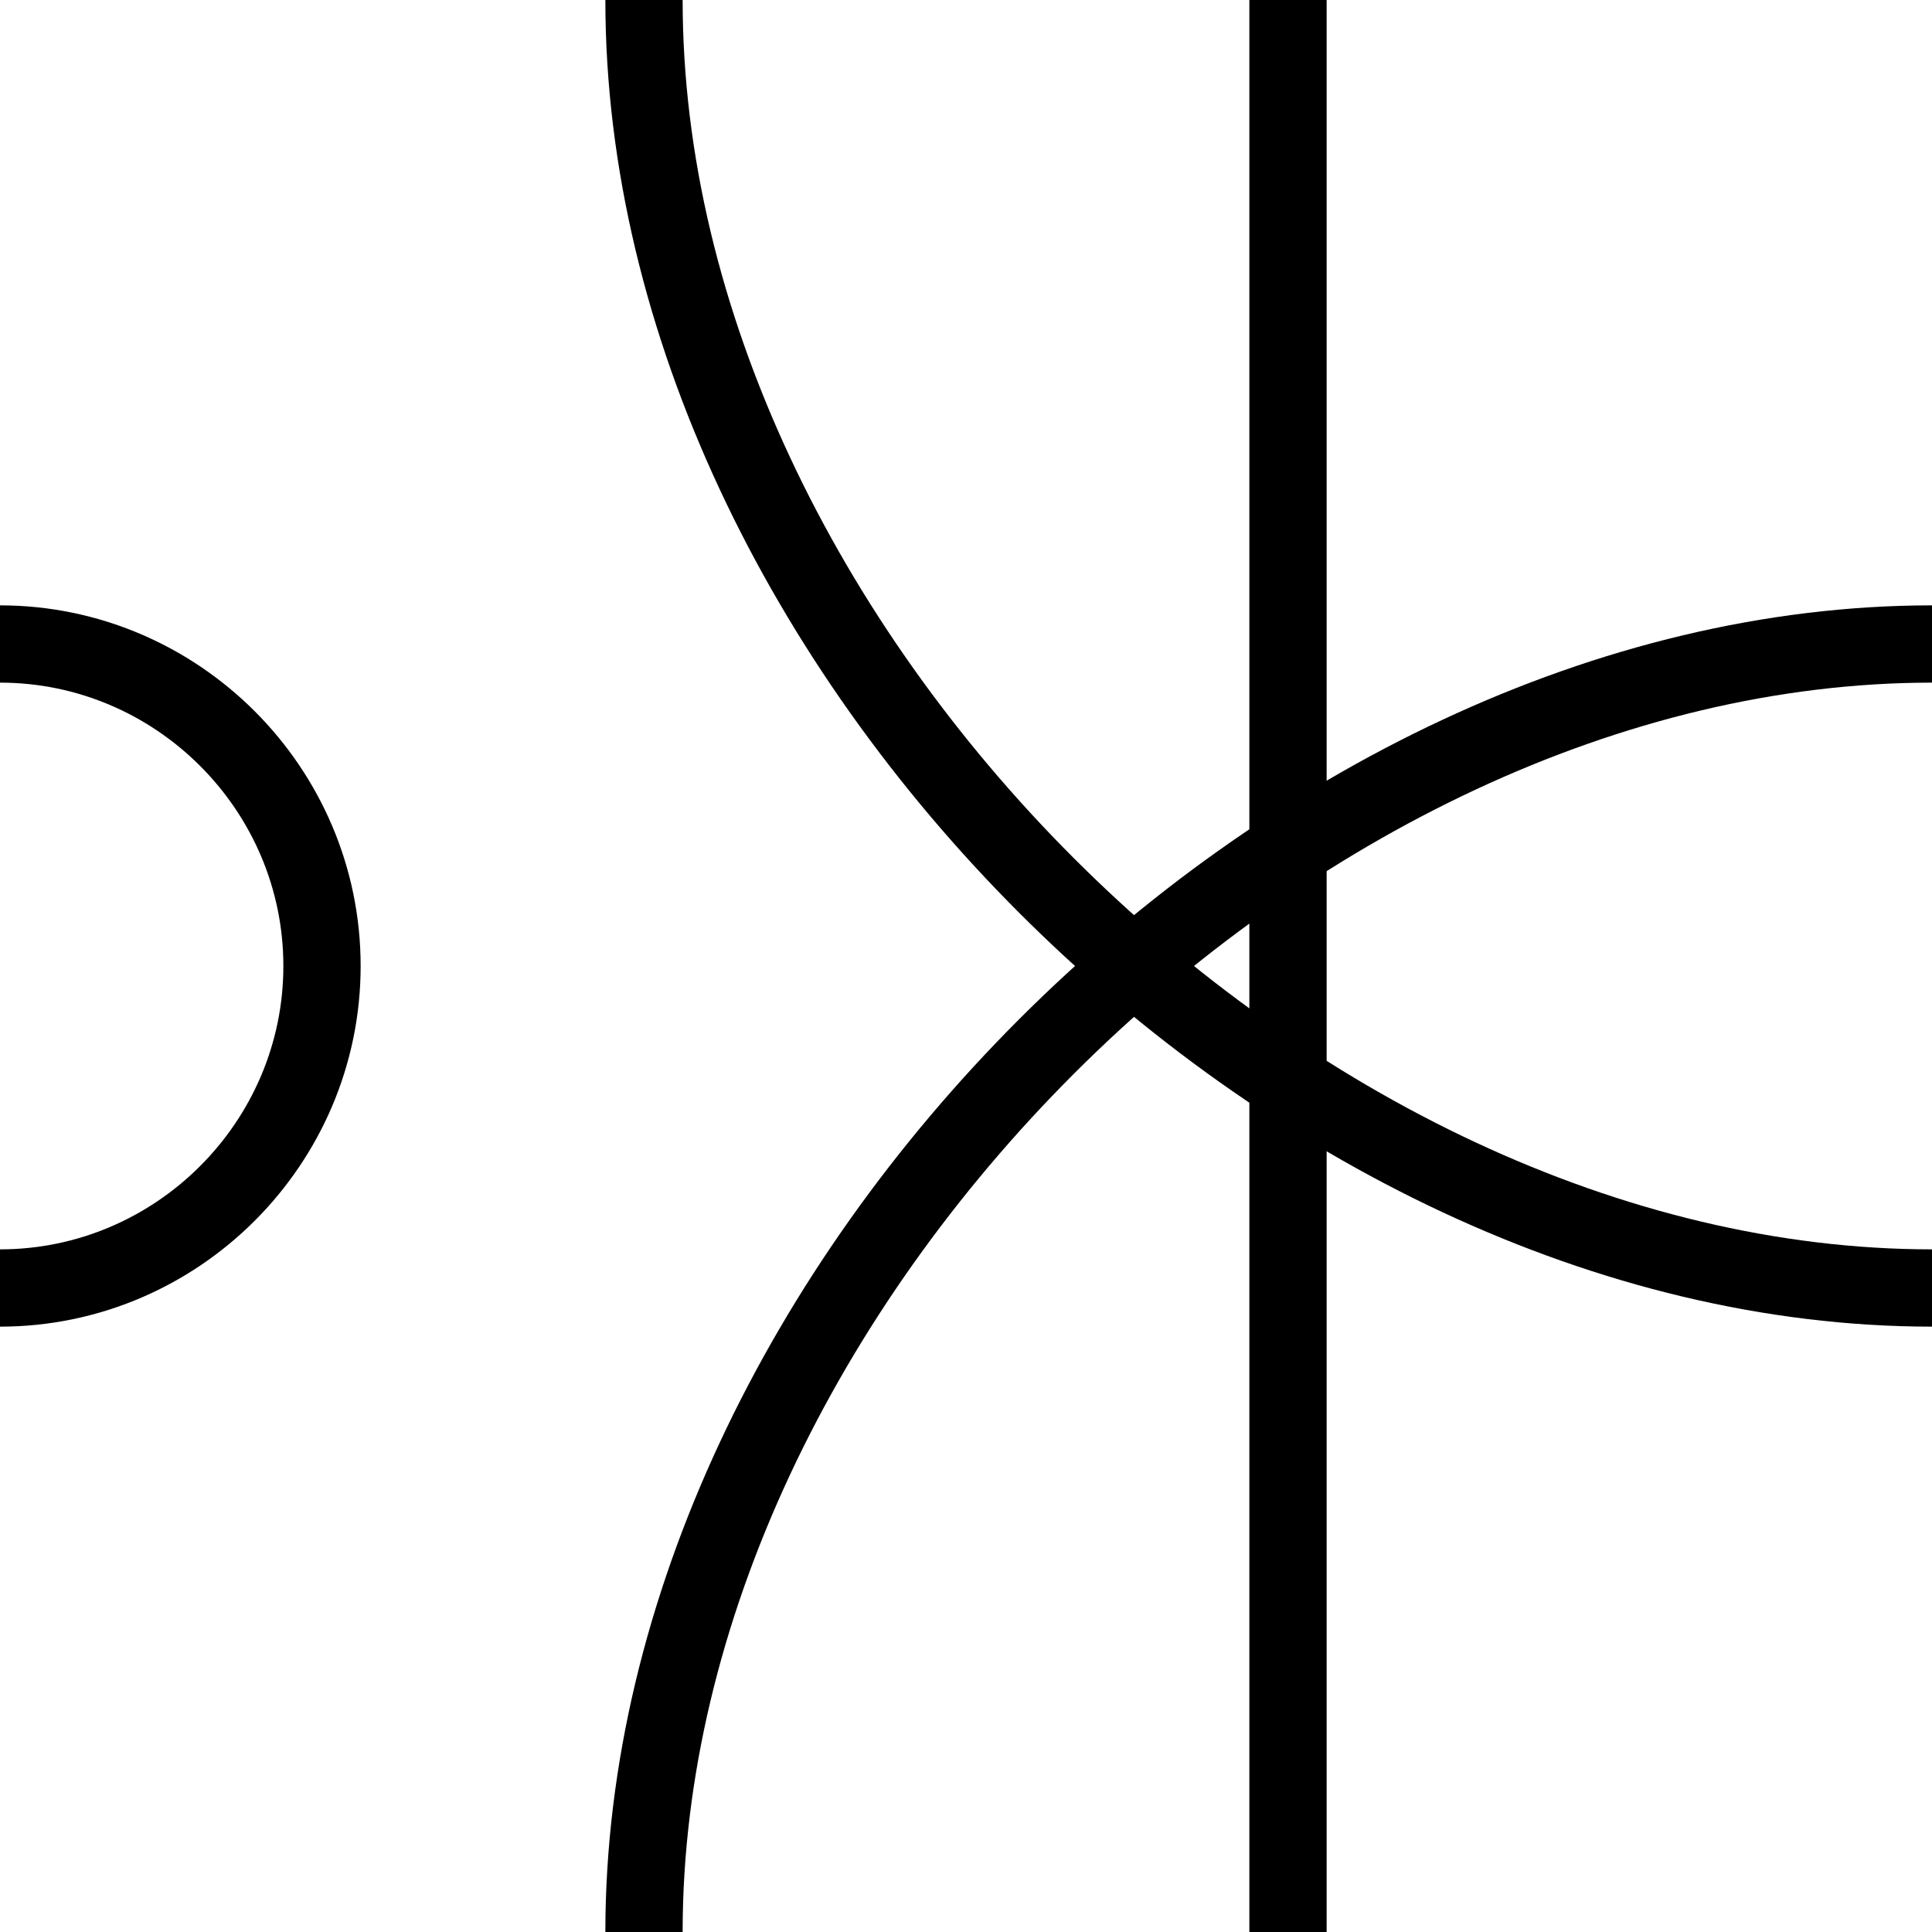 <svg xmlns="http://www.w3.org/2000/svg" xmlns:xlink="http://www.w3.org/1999/xlink" version="1.1" width="1000" height="1000"><path d="M 0.0 666.667 C 91.667 666.667 166.667 591.667 166.667 500 C 166.667 408.333 91.667 333.333 0.0 333.333" style="fill:none;stroke:rgb(0,0,0);stroke-width:40"></path><path d="M 333.333 0.0 C 333.333 333.333 666.667 666.667 1000.0 666.667" style="fill:none;stroke:rgb(0,0,0);stroke-width:40"></path><path d="M 333.333 1000.0 C 333.333 666.667 666.667 333.333 1000.0 333.333" style="fill:none;stroke:rgb(0,0,0);stroke-width:40"></path><path d="M 666.667 0.0 L 666.667 1000.0" style="fill:none;stroke:rgb(0,0,0);stroke-width:40"></path></svg>